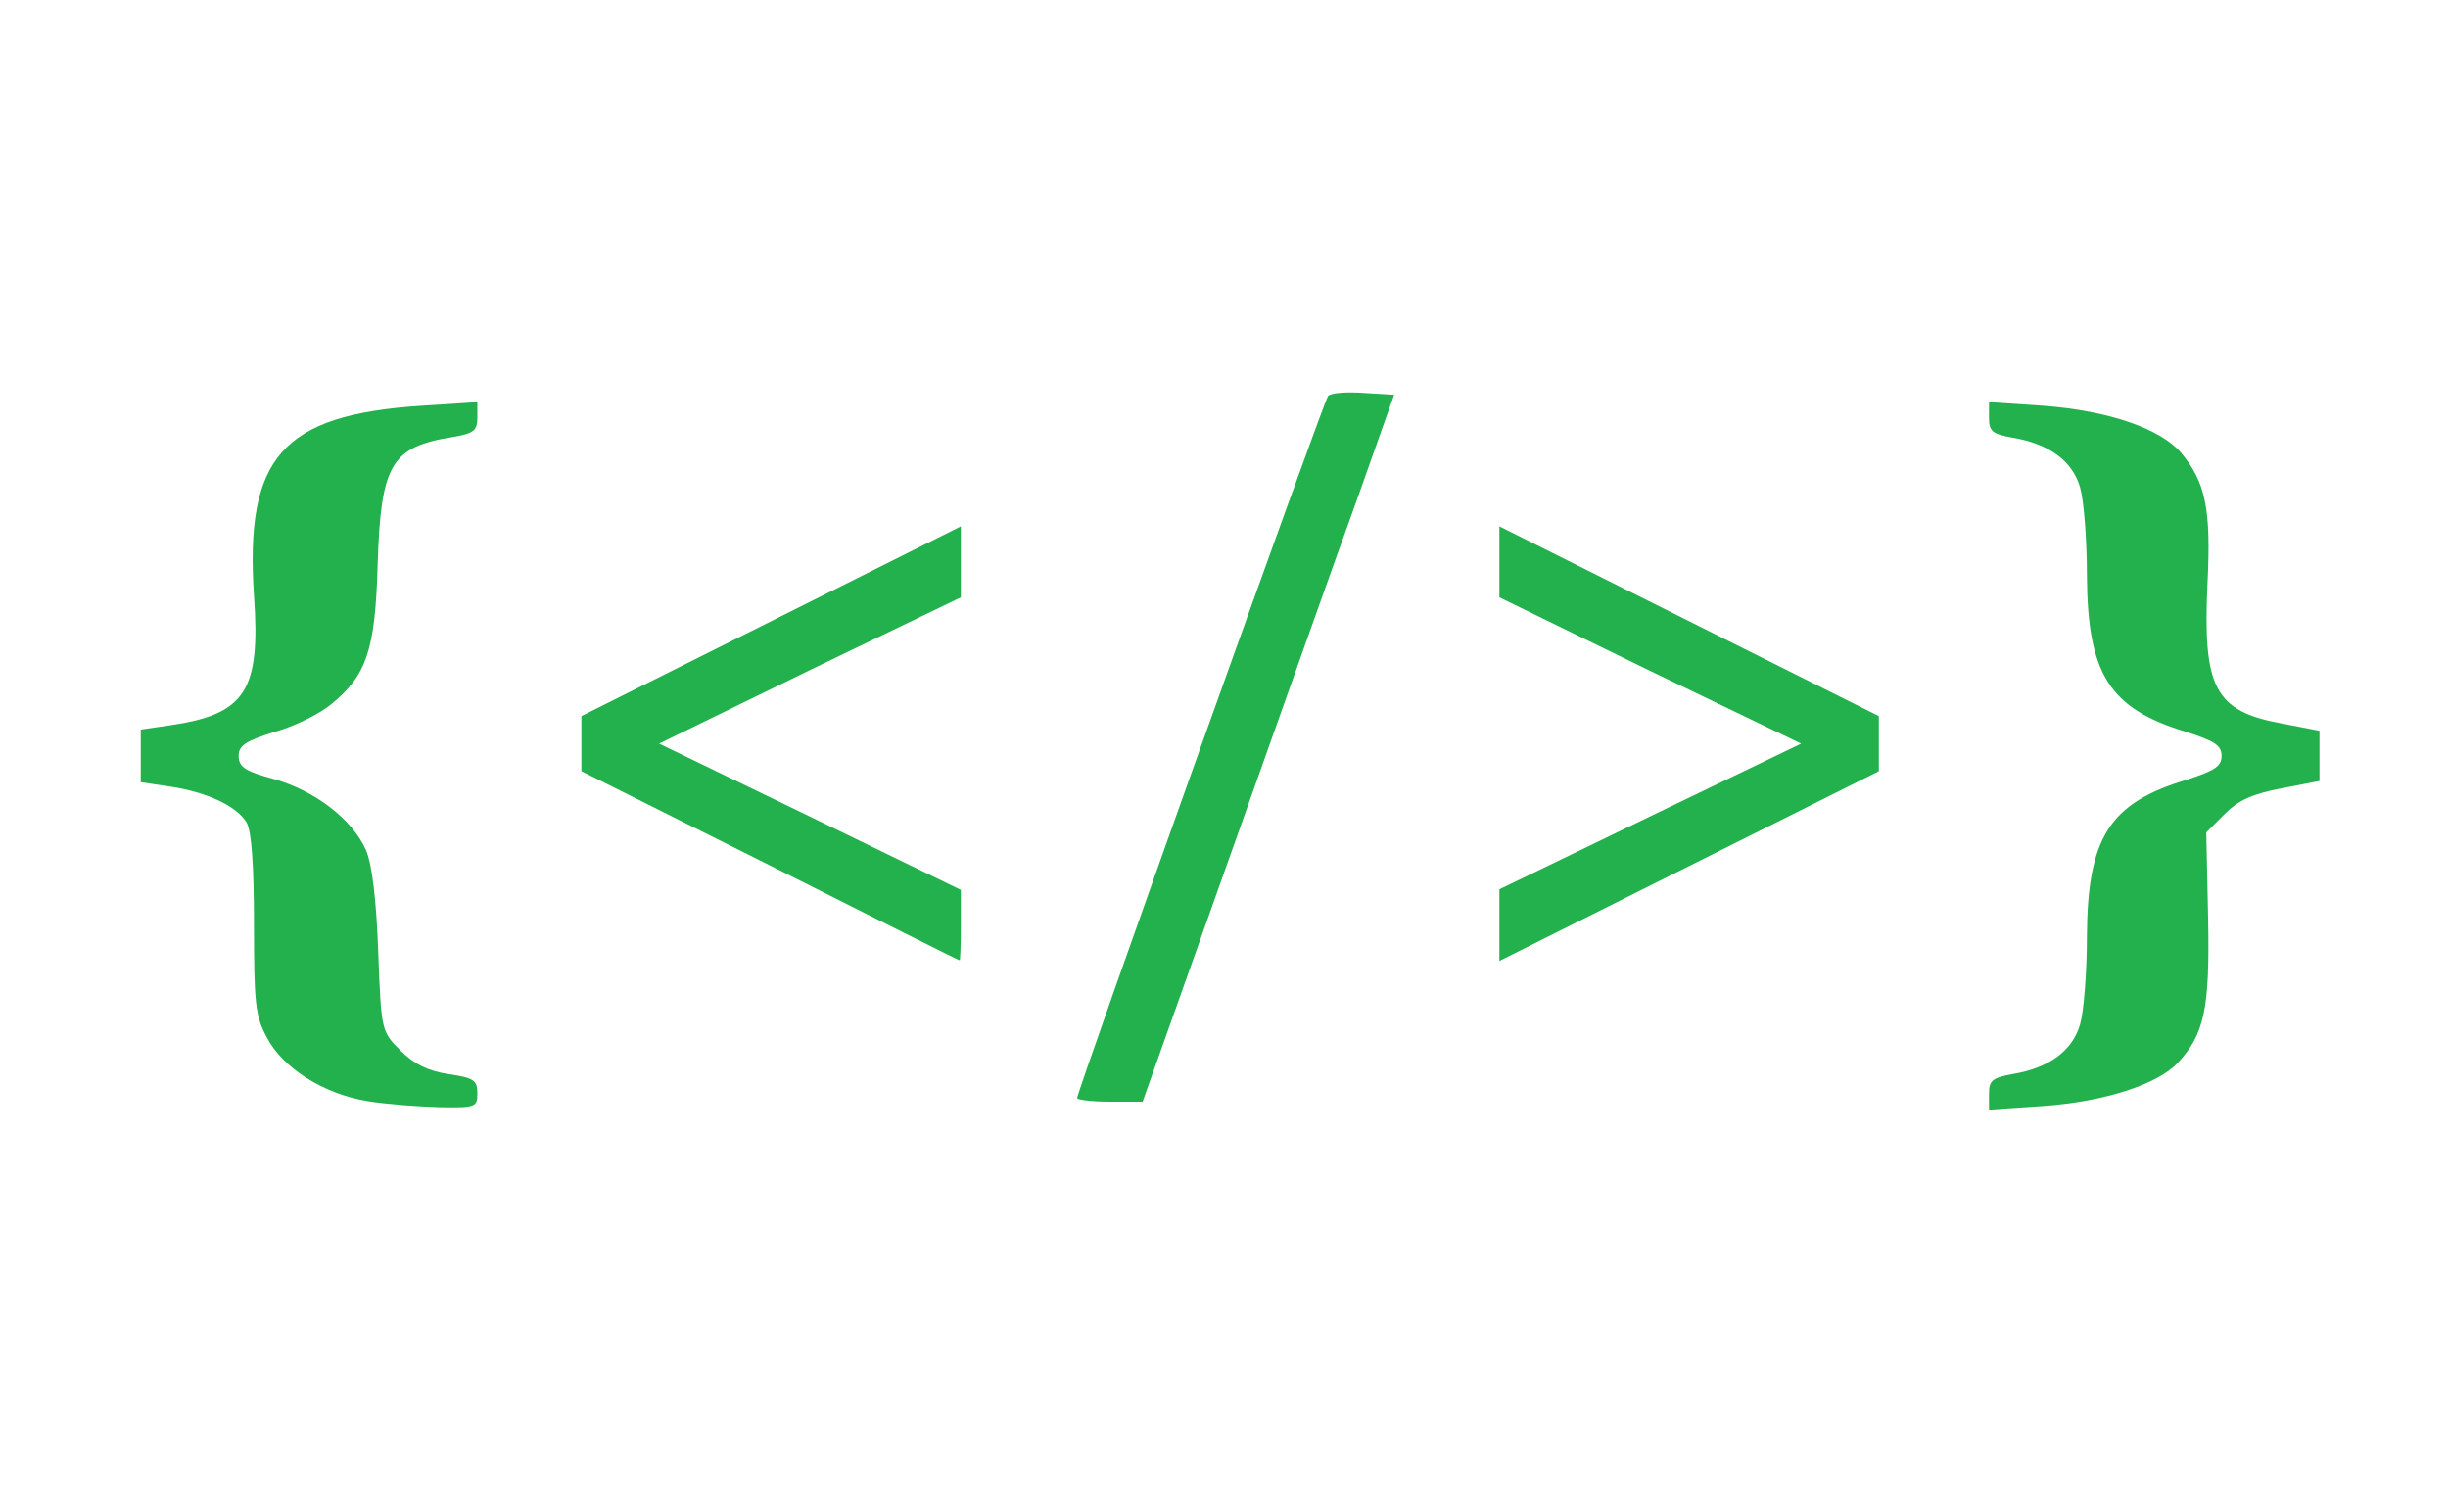 <!DOCTYPE svg PUBLIC "-//W3C//DTD SVG 20010904//EN" "http://www.w3.org/TR/2001/REC-SVG-20010904/DTD/svg10.dtd">
<svg version="1.0" xmlns="http://www.w3.org/2000/svg" width="400px" height="247px" viewBox="0 0 4000 2470" preserveAspectRatio="xMidYMid meet">
<g id="layer101" fill="#22b14c" stroke="none">
 <path d="M600 1799 c-72 -12 -138 -54 -164 -104 -19 -35 -21 -57 -21 -185 0 -96 -4 -152 -12 -166 -16 -27 -65 -50 -126 -59 l-47 -7 0 -43 0 -43 48 -7 c123 -18 148 -56 137 -212 -15 -226 46 -295 273 -310 l92 -6 0 25 c0 22 -6 26 -40 32 -101 16 -118 44 -123 211 -4 137 -18 178 -75 225 -19 16 -61 37 -94 46 -47 15 -58 22 -58 39 0 18 10 25 58 38 67 19 128 66 150 116 10 23 17 82 20 166 5 130 5 130 37 162 22 22 45 33 78 38 41 6 47 10 47 31 0 23 -3 24 -62 23 -35 -1 -88 -5 -118 -10z"/>
 <path d="M3250 1787 c0 -22 6 -26 38 -32 61 -10 99 -39 111 -82 6 -21 11 -85 11 -143 1 -161 36 -218 163 -256 46 -15 57 -22 57 -39 0 -17 -11 -24 -57 -39 -127 -38 -162 -95 -163 -256 0 -58 -5 -122 -11 -143 -12 -43 -50 -72 -111 -82 -32 -6 -38 -10 -38 -32 l0 -26 89 6 c106 8 191 37 225 77 40 48 49 92 43 213 -8 171 12 209 121 229 l62 12 0 41 0 41 -62 12 c-47 9 -70 19 -93 42 l-30 30 3 140 c3 148 -6 190 -50 237 -33 35 -120 63 -219 70 l-89 6 0 -26z"/>
 <path d="M1760 1794 c0 -11 403 -1139 410 -1147 4 -5 30 -7 58 -5 l50 3 -62 175 c-35 96 -127 356 -206 578 l-143 402 -53 0 c-30 0 -54 -3 -54 -6z"/>
 <path d="M1258 1414 l-308 -154 0 -45 0 -45 310 -155 310 -155 0 58 0 58 -247 119 -246 120 246 119 247 120 0 58 c0 32 -1 58 -2 57 -2 0 -141 -70 -310 -155z"/>
 <path d="M2450 1512 l0 -59 246 -119 247 -119 -247 -119 -246 -120 0 -58 0 -58 310 155 310 155 0 45 0 45 -310 155 -310 155 0 -58z"/>
 </g>

</svg>